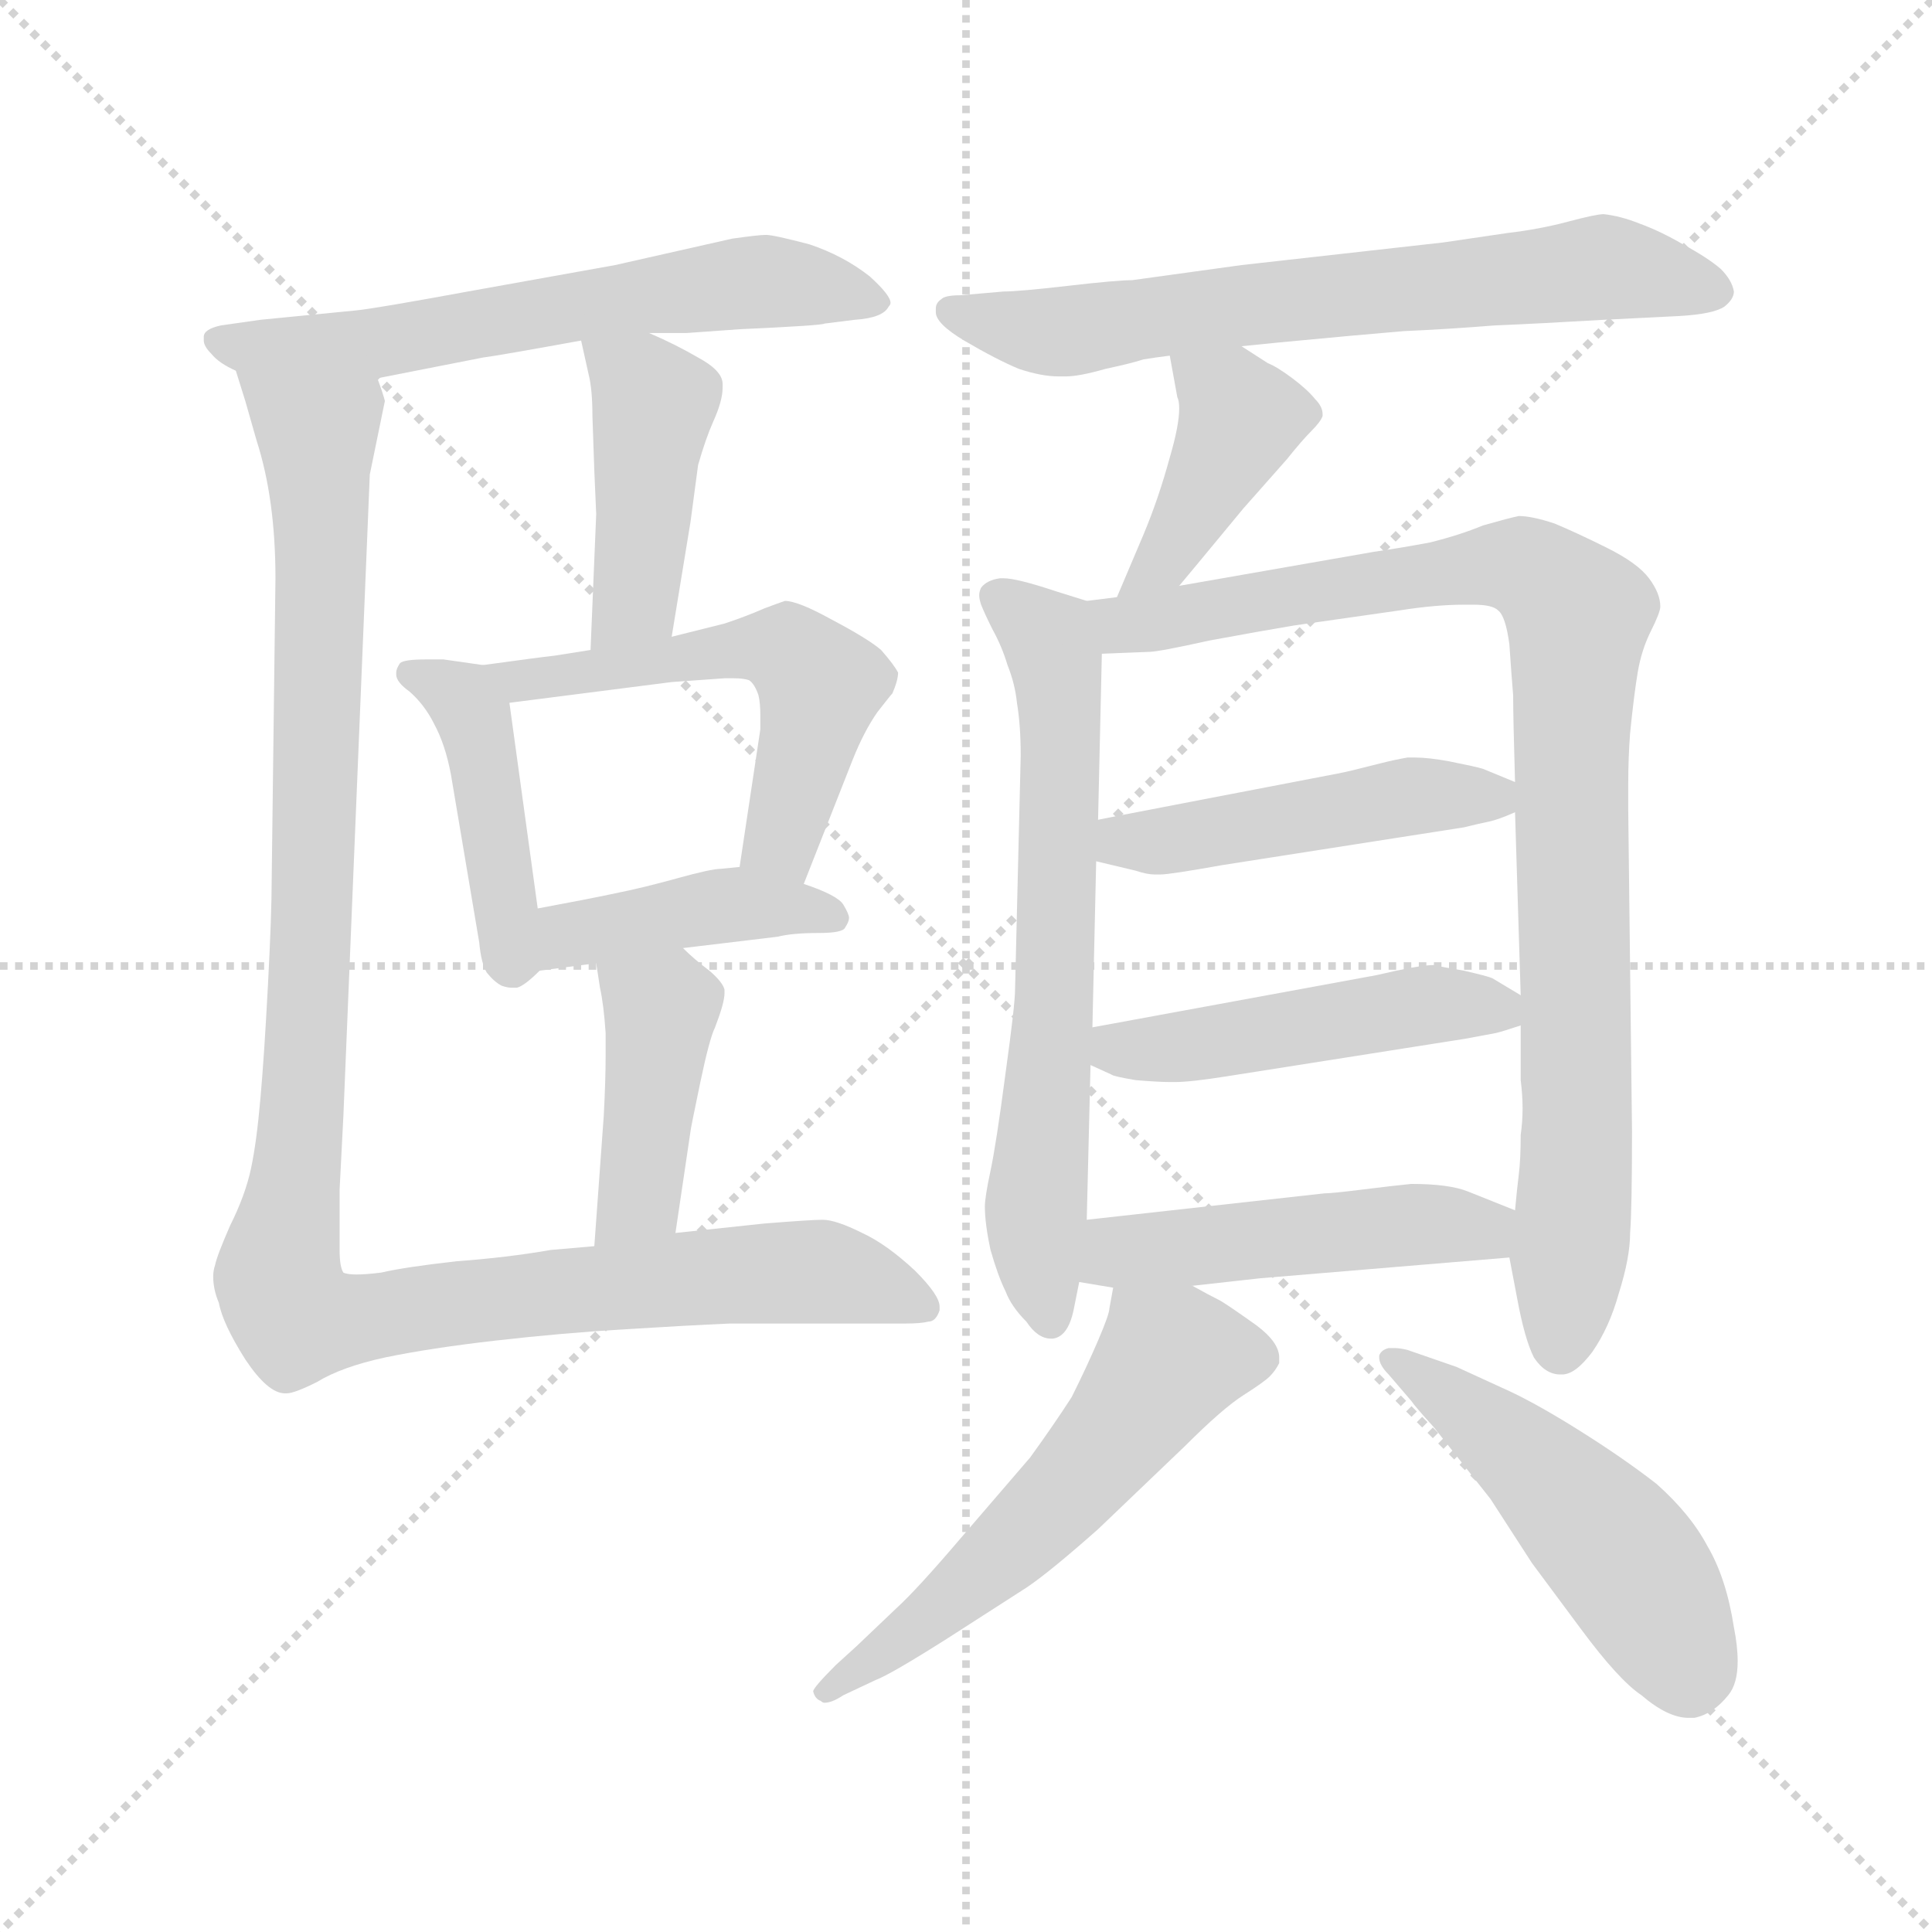 <svg xmlns="http://www.w3.org/2000/svg" version="1.1" viewBox="0 0 1024 1024">
  <g stroke="lightgray" stroke-dasharray="1,1" stroke-width="1" transform="scale(4, 4)">
    <line x1="0" y1="0" x2="256" y2="256" />
    <line x1="256" y1="0" x2="0" y2="256" />
    <line x1="128" y1="0" x2="128" y2="256" />
    <line x1="0" y1="128" x2="256" y2="128" />
  </g>
  <g transform="scale(1.0, -1.0) translate(0.0, -776.50)">
    <style type="text/css">
      
        @keyframes keyframes0 {
          from {
            stroke: blue;
            stroke-dashoffset: 612;
            stroke-width: 128;
          }
          67% {
            animation-timing-function: step-end;
            stroke: blue;
            stroke-dashoffset: 0;
            stroke-width: 128;
          }
          to {
            stroke: black;
            stroke-width: 1024;
          }
        }
        #make-me-a-hanzi-animation-0 {
          animation: keyframes0 0.748s both;
          animation-delay: 0s;
          animation-timing-function: linear;
        }
      
        @keyframes keyframes1 {
          from {
            stroke: blue;
            stroke-dashoffset: 431;
            stroke-width: 128;
          }
          58% {
            animation-timing-function: step-end;
            stroke: blue;
            stroke-dashoffset: 0;
            stroke-width: 128;
          }
          to {
            stroke: black;
            stroke-width: 1024;
          }
        }
        #make-me-a-hanzi-animation-1 {
          animation: keyframes1 0.601s both;
          animation-delay: 0.748s;
          animation-timing-function: linear;
        }
      
        @keyframes keyframes2 {
          from {
            stroke: blue;
            stroke-dashoffset: 428;
            stroke-width: 128;
          }
          58% {
            animation-timing-function: step-end;
            stroke: blue;
            stroke-dashoffset: 0;
            stroke-width: 128;
          }
          to {
            stroke: black;
            stroke-width: 1024;
          }
        }
        #make-me-a-hanzi-animation-2 {
          animation: keyframes2 0.598s both;
          animation-delay: 1.349s;
          animation-timing-function: linear;
        }
      
        @keyframes keyframes3 {
          from {
            stroke: blue;
            stroke-dashoffset: 539;
            stroke-width: 128;
          }
          64% {
            animation-timing-function: step-end;
            stroke: blue;
            stroke-dashoffset: 0;
            stroke-width: 128;
          }
          to {
            stroke: black;
            stroke-width: 1024;
          }
        }
        #make-me-a-hanzi-animation-3 {
          animation: keyframes3 0.689s both;
          animation-delay: 1.947s;
          animation-timing-function: linear;
        }
      
        @keyframes keyframes4 {
          from {
            stroke: blue;
            stroke-dashoffset: 413;
            stroke-width: 128;
          }
          57% {
            animation-timing-function: step-end;
            stroke: blue;
            stroke-dashoffset: 0;
            stroke-width: 128;
          }
          to {
            stroke: black;
            stroke-width: 1024;
          }
        }
        #make-me-a-hanzi-animation-4 {
          animation: keyframes4 0.586s both;
          animation-delay: 2.636s;
          animation-timing-function: linear;
        }
      
        @keyframes keyframes5 {
          from {
            stroke: blue;
            stroke-dashoffset: 413;
            stroke-width: 128;
          }
          57% {
            animation-timing-function: step-end;
            stroke: blue;
            stroke-dashoffset: 0;
            stroke-width: 128;
          }
          to {
            stroke: black;
            stroke-width: 1024;
          }
        }
        #make-me-a-hanzi-animation-5 {
          animation: keyframes5 0.586s both;
          animation-delay: 3.222s;
          animation-timing-function: linear;
        }
      
        @keyframes keyframes6 {
          from {
            stroke: blue;
            stroke-dashoffset: 1113;
            stroke-width: 128;
          }
          78% {
            animation-timing-function: step-end;
            stroke: blue;
            stroke-dashoffset: 0;
            stroke-width: 128;
          }
          to {
            stroke: black;
            stroke-width: 1024;
          }
        }
        #make-me-a-hanzi-animation-6 {
          animation: keyframes6 1.156s both;
          animation-delay: 3.808s;
          animation-timing-function: linear;
        }
      
        @keyframes keyframes7 {
          from {
            stroke: blue;
            stroke-dashoffset: 665;
            stroke-width: 128;
          }
          68% {
            animation-timing-function: step-end;
            stroke: blue;
            stroke-dashoffset: 0;
            stroke-width: 128;
          }
          to {
            stroke: black;
            stroke-width: 1024;
          }
        }
        #make-me-a-hanzi-animation-7 {
          animation: keyframes7 0.791s both;
          animation-delay: 4.964s;
          animation-timing-function: linear;
        }
      
        @keyframes keyframes8 {
          from {
            stroke: blue;
            stroke-dashoffset: 409;
            stroke-width: 128;
          }
          57% {
            animation-timing-function: step-end;
            stroke: blue;
            stroke-dashoffset: 0;
            stroke-width: 128;
          }
          to {
            stroke: black;
            stroke-width: 1024;
          }
        }
        #make-me-a-hanzi-animation-8 {
          animation: keyframes8 0.583s both;
          animation-delay: 5.755s;
          animation-timing-function: linear;
        }
      
        @keyframes keyframes9 {
          from {
            stroke: blue;
            stroke-dashoffset: 657;
            stroke-width: 128;
          }
          68% {
            animation-timing-function: step-end;
            stroke: blue;
            stroke-dashoffset: 0;
            stroke-width: 128;
          }
          to {
            stroke: black;
            stroke-width: 1024;
          }
        }
        #make-me-a-hanzi-animation-9 {
          animation: keyframes9 0.785s both;
          animation-delay: 6.338s;
          animation-timing-function: linear;
        }
      
        @keyframes keyframes10 {
          from {
            stroke: blue;
            stroke-dashoffset: 916;
            stroke-width: 128;
          }
          75% {
            animation-timing-function: step-end;
            stroke: blue;
            stroke-dashoffset: 0;
            stroke-width: 128;
          }
          to {
            stroke: black;
            stroke-width: 1024;
          }
        }
        #make-me-a-hanzi-animation-10 {
          animation: keyframes10 0.995s both;
          animation-delay: 7.122s;
          animation-timing-function: linear;
        }
      
        @keyframes keyframes11 {
          from {
            stroke: blue;
            stroke-dashoffset: 468;
            stroke-width: 128;
          }
          60% {
            animation-timing-function: step-end;
            stroke: blue;
            stroke-dashoffset: 0;
            stroke-width: 128;
          }
          to {
            stroke: black;
            stroke-width: 1024;
          }
        }
        #make-me-a-hanzi-animation-11 {
          animation: keyframes11 0.631s both;
          animation-delay: 8.118s;
          animation-timing-function: linear;
        }
      
        @keyframes keyframes12 {
          from {
            stroke: blue;
            stroke-dashoffset: 475;
            stroke-width: 128;
          }
          61% {
            animation-timing-function: step-end;
            stroke: blue;
            stroke-dashoffset: 0;
            stroke-width: 128;
          }
          to {
            stroke: black;
            stroke-width: 1024;
          }
        }
        #make-me-a-hanzi-animation-12 {
          animation: keyframes12 0.637s both;
          animation-delay: 8.749s;
          animation-timing-function: linear;
        }
      
        @keyframes keyframes13 {
          from {
            stroke: blue;
            stroke-dashoffset: 479;
            stroke-width: 128;
          }
          61% {
            animation-timing-function: step-end;
            stroke: blue;
            stroke-dashoffset: 0;
            stroke-width: 128;
          }
          to {
            stroke: black;
            stroke-width: 1024;
          }
        }
        #make-me-a-hanzi-animation-13 {
          animation: keyframes13 0.64s both;
          animation-delay: 9.385s;
          animation-timing-function: linear;
        }
      
        @keyframes keyframes14 {
          from {
            stroke: blue;
            stroke-dashoffset: 561;
            stroke-width: 128;
          }
          65% {
            animation-timing-function: step-end;
            stroke: blue;
            stroke-dashoffset: 0;
            stroke-width: 128;
          }
          to {
            stroke: black;
            stroke-width: 1024;
          }
        }
        #make-me-a-hanzi-animation-14 {
          animation: keyframes14 0.707s both;
          animation-delay: 10.025s;
          animation-timing-function: linear;
        }
      
        @keyframes keyframes15 {
          from {
            stroke: blue;
            stroke-dashoffset: 498;
            stroke-width: 128;
          }
          62% {
            animation-timing-function: step-end;
            stroke: blue;
            stroke-dashoffset: 0;
            stroke-width: 128;
          }
          to {
            stroke: black;
            stroke-width: 1024;
          }
        }
        #make-me-a-hanzi-animation-15 {
          animation: keyframes15 0.655s both;
          animation-delay: 10.732s;
          animation-timing-function: linear;
        }
      
    </style>
    
      <path d="M 344 600 L 364 600 L 392 602 Q 436 604 437 605 L 453 607 Q 468 608 471 614 Q 472 615 472 616 Q 472 620 461 630 Q 447 641 429 647 Q 410 652 406 652 Q 402 652 388 650 L 326 636 L 248 622 Q 199 613 189 612 L 138 607 L 117 604 Q 108 602 108 598 L 108 596 Q 108 593 112 589 Q 116 584 125 580 L 200 576 L 256 587 Q 264 588 308 596 L 344 600 Z" fill="lightgray" />
    
      <path d="M 356 439 L 366 500 L 370 530 Q 374 544 378 553 Q 383 564 383 571 L 383 573 Q 383 580 370 587 Q 358 594 344 600 C 317 612 303 618 308 596 L 312 578 Q 314 570 314 556 L 315 527 L 316 504 L 313 432 C 312 402 351 409 356 439 Z" fill="lightgray" />
    
      <path d="M 256 424 L 235 427 L 226 427 Q 214 427 212 425 Q 210 422 210 420 L 210 419 Q 210 415 217 410 Q 225 403 230 393 Q 236 382 239 366 L 254 277 Q 255 266 258 261 Q 262 256 266 254 Q 269 253 271 253 L 274 253 Q 278 254 286 262 C 289 265 289 265 285 295 L 270 404 C 267 422 267 422 256 424 Z" fill="lightgray" />
    
      <path d="M 426 308 L 452 374 Q 458 389 465 399 Q 472 408 473 409 Q 476 416 476 420 Q 474 424 467 432 Q 460 438 441 448 Q 423 458 416 458 Q 413 457 405 454 Q 396 450 384 446 L 356 439 L 313 432 L 294 429 Q 285 428 256 424 C 226 420 240 400 270 404 L 356 415 L 384 417 L 389 417 Q 394 417 397 416 Q 400 414 402 408 Q 403 404 403 397 L 403 390 L 392 317 C 388 287 415 280 426 308 Z" fill="lightgray" />
    
      <path d="M 362 274 L 412 280 Q 420 282 434 282 Q 447 282 448 285 Q 450 288 450 290 Q 450 292 447 297 Q 444 302 426 308 L 392 317 L 382 316 Q 377 316 359 311 Q 341 306 326 303 Q 312 300 285 295 C 256 290 256 258 286 262 L 316 266 L 362 274 Z" fill="lightgray" />
    
      <path d="M 358 123 L 366 177 Q 366 178 371 202 Q 376 226 379 232 Q 384 245 384 250 L 384 252 Q 383 256 376 262 Q 368 268 362 274 C 340 295 311 296 316 266 L 318 253 Q 320 244 321 229 L 321 217 Q 321 204 320 185 L 315 116 C 313 86 354 93 358 123 Z" fill="lightgray" />
    
      <path d="M 125 580 L 130 564 L 136 543 Q 146 512 146 470 L 144 310 Q 144 292 142 254 Q 140 216 138 194 Q 136 171 133 157 Q 130 143 122 127 Q 115 111 114 106 Q 113 103 113 100 Q 113 93 116 86 Q 118 75 130 56 Q 142 38 151 38 L 152 38 Q 156 38 168 44 Q 181 52 204 57 Q 228 62 263 66 Q 298 70 332 72 Q 364 74 387 75 L 480 75 Q 488 75 492 76 Q 496 76 498 82 L 498 84 Q 498 90 485 103 Q 470 117 457 123 Q 443 130 436 130 Q 430 130 405 128 L 358 123 L 315 116 L 292 114 Q 269 110 242 108 Q 215 105 202 102 Q 194 101 189 101 Q 184 101 182 102 Q 180 105 180 114 L 180 146 L 182 185 L 196 525 L 204 564 Q 203 568 200 576 C 199 606 116 609 125 580 Z" fill="lightgray" />
    
      <path d="M 658 593 L 678 595 Q 720 599 744 601 Q 767 602 792 604 Q 816 605 850 607 L 890 609 Q 908 610 914 614 Q 919 618 919 622 Q 918 628 912 634 Q 905 640 892 647 Q 880 654 869 658 Q 859 662 850 663 Q 846 663 831 659 Q 816 655 799 653 L 765 648 L 658 636 L 600 628 Q 592 628 566 625 Q 540 622 532 622 L 509 620 Q 501 620 499 618 Q 496 616 496 613 L 496 611 Q 496 605 511 596 Q 528 586 540 581 Q 552 577 561 577 L 565 577 Q 572 577 586 581 Q 600 584 606 586 Q 612 587 620 588 L 658 593 Z" fill="lightgray" />
    
      <path d="M 625 466 L 635 478 L 659 507 L 682 533 Q 690 543 695 548 Q 700 553 701 556 L 701 557 Q 701 561 697 565 Q 693 570 685 576 Q 677 582 672 584 L 658 593 C 633 609 615 618 620 588 L 624 566 Q 625 564 625 560 Q 625 551 620 534 Q 614 512 606 493 L 592 460 C 580 432 606 443 625 466 Z" fill="lightgray" />
    
      <path d="M 576 458 L 560 463 Q 539 470 532 470 L 530 470 Q 523 469 520 465 Q 519 463 519 461 Q 519 459 520 456 Q 522 451 526 443 Q 531 434 534 424 Q 538 414 539 404 Q 541 392 541 376 L 538 252 Q 538 244 533 208 Q 528 170 525 156 Q 522 142 522 137 Q 522 128 525 114 Q 529 100 533 92 Q 536 84 544 76 Q 550 67 557 67 L 558 67 Q 566 68 569 82 L 572 97 L 576 130 L 578 212 L 579 232 L 581 320 L 582 342 L 584 430 C 585 455 585 455 576 458 Z" fill="lightgray" />
    
      <path d="M 800 110 L 804 89 Q 808 67 813 57 Q 819 48 827 48 L 828 48 Q 835 48 844 60 Q 853 73 858 91 Q 864 110 864 123 Q 865 136 865 177 L 863 347 L 863 361 Q 863 375 864 388 Q 866 408 868 420 Q 870 432 875 442 Q 880 452 880 455 Q 880 462 874 470 Q 868 478 852 486 Q 836 494 824 499 Q 812 503 805 503 Q 800 502 786 498 Q 774 493 758 489 Q 742 486 728 484 L 625 466 L 592 460 L 576 458 C 546 454 554 429 584 430 L 609 431 Q 614 431 641 437 Q 668 442 686 445 L 742 453 Q 761 456 776 456 L 781 456 Q 791 456 794 453 Q 798 450 800 435 Q 801 420 802 408 Q 802 396 803 362 L 803 346 L 806 249 L 806 233 L 806 204 Q 807 196 807 189 Q 807 182 806 175 Q 806 162 805 154 Q 804 146 803 135 L 800 110 Z" fill="lightgray" />
    
      <path d="M 803 362 L 786 369 Q 783 370 768 373 Q 757 375 750 375 L 746 375 Q 740 374 732 372 L 716 368 Q 712 367 696 364 L 592 344 L 582 342 C 553 336 552 327 581 320 L 602 315 Q 608 313 612 313 L 615 313 Q 620 313 648 318 L 776 338 Q 784 340 789 341 Q 794 342 803 346 C 822 354 822 354 803 362 Z" fill="lightgray" />
    
      <path d="M 806 249 L 791 258 Q 789 259 776 262 Q 764 264 760 265 Q 754 265 740 262 Q 727 259 726 259 L 590 234 L 579 232 C 549 227 551 224 578 212 L 589 207 Q 590 206 602 204 Q 614 203 620 203 L 623 203 Q 631 203 650 206 L 777 226 L 793 229 Q 797 230 806 233 C 823 239 823 239 806 249 Z" fill="lightgray" />
    
      <path d="M 632 95 L 668 99 L 800 110 C 830 112 831 124 803 135 L 778 145 Q 768 149 748 149 Q 738 148 722 146 Q 706 144 702 144 L 576 130 C 546 127 542 102 572 97 L 590 94 L 632 95 Z" fill="lightgray" />
    
      <path d="M 590 94 L 588 83 Q 588 80 582 66 Q 576 52 568 36 Q 559 22 546 4 L 509 -39 Q 486 -66 475 -76 L 454 -96 L 443 -106 Q 431 -118 431 -120 Q 432 -124 435 -125 Q 436 -126 437 -126 Q 441 -126 447 -122 L 464 -114 Q 472 -111 502 -92 L 544 -65 Q 556 -57 582 -34 L 628 10 Q 648 30 659 37 Q 670 44 673 47 Q 676 50 678 54 L 678 57 Q 678 65 666 74 Q 652 84 647 87 Q 641 90 632 95 C 606 109 594 116 590 94 Z" fill="lightgray" />
    
      <path d="M 748 34 Q 750 31 760 20 L 790 -18 L 812 -52 L 838 -87 Q 858 -114 870 -122 Q 884 -134 895 -134 L 898 -134 Q 908 -132 916 -122 Q 921 -116 921 -104 Q 921 -96 919 -86 Q 915 -60 905 -43 Q 896 -26 878 -10 Q 860 4 836 19 Q 812 34 796 41 L 772 52 L 746 61 Q 742 62 739 62 L 736 62 Q 732 61 731 58 L 731 57 Q 731 53 736 48 L 748 34 Z" fill="lightgray" />
    
    
      <clipPath id="make-me-a-hanzi-clip-0">
        <path d="M 344 600 L 364 600 L 392 602 Q 436 604 437 605 L 453 607 Q 468 608 471 614 Q 472 615 472 616 Q 472 620 461 630 Q 447 641 429 647 Q 410 652 406 652 Q 402 652 388 650 L 326 636 L 248 622 Q 199 613 189 612 L 138 607 L 117 604 Q 108 602 108 598 L 108 596 Q 108 593 112 589 Q 116 584 125 580 L 200 576 L 256 587 Q 264 588 308 596 L 344 600 Z" />
      </clipPath>
      <path clip-path="url(#make-me-a-hanzi-clip-0)" d="M 115 597 L 133 592 L 204 595 L 397 627 L 467 617" fill="none" id="make-me-a-hanzi-animation-0" stroke-dasharray="484 968" stroke-linecap="round" />
    
      <clipPath id="make-me-a-hanzi-clip-1">
        <path d="M 356 439 L 366 500 L 370 530 Q 374 544 378 553 Q 383 564 383 571 L 383 573 Q 383 580 370 587 Q 358 594 344 600 C 317 612 303 618 308 596 L 312 578 Q 314 570 314 556 L 315 527 L 316 504 L 313 432 C 312 402 351 409 356 439 Z" />
      </clipPath>
      <path clip-path="url(#make-me-a-hanzi-clip-1)" d="M 314 593 L 346 564 L 338 466 L 319 439" fill="none" id="make-me-a-hanzi-animation-1" stroke-dasharray="303 606" stroke-linecap="round" />
    
      <clipPath id="make-me-a-hanzi-clip-2">
        <path d="M 256 424 L 235 427 L 226 427 Q 214 427 212 425 Q 210 422 210 420 L 210 419 Q 210 415 217 410 Q 225 403 230 393 Q 236 382 239 366 L 254 277 Q 255 266 258 261 Q 262 256 266 254 Q 269 253 271 253 L 274 253 Q 278 254 286 262 C 289 265 289 265 285 295 L 270 404 C 267 422 267 422 256 424 Z" />
      </clipPath>
      <path clip-path="url(#make-me-a-hanzi-clip-2)" d="M 219 420 L 245 406 L 252 394 L 273 267" fill="none" id="make-me-a-hanzi-animation-2" stroke-dasharray="300 600" stroke-linecap="round" />
    
      <clipPath id="make-me-a-hanzi-clip-3">
        <path d="M 426 308 L 452 374 Q 458 389 465 399 Q 472 408 473 409 Q 476 416 476 420 Q 474 424 467 432 Q 460 438 441 448 Q 423 458 416 458 Q 413 457 405 454 Q 396 450 384 446 L 356 439 L 313 432 L 294 429 Q 285 428 256 424 C 226 420 240 400 270 404 L 356 415 L 384 417 L 389 417 Q 394 417 397 416 Q 400 414 402 408 Q 403 404 403 397 L 403 390 L 392 317 C 388 287 415 280 426 308 Z" />
      </clipPath>
      <path clip-path="url(#make-me-a-hanzi-clip-3)" d="M 265 423 L 276 415 L 380 432 L 417 432 L 435 414 L 414 331 L 422 317" fill="none" id="make-me-a-hanzi-animation-3" stroke-dasharray="411 822" stroke-linecap="round" />
    
      <clipPath id="make-me-a-hanzi-clip-4">
        <path d="M 362 274 L 412 280 Q 420 282 434 282 Q 447 282 448 285 Q 450 288 450 290 Q 450 292 447 297 Q 444 302 426 308 L 392 317 L 382 316 Q 377 316 359 311 Q 341 306 326 303 Q 312 300 285 295 C 256 290 256 258 286 262 L 316 266 L 362 274 Z" />
      </clipPath>
      <path clip-path="url(#make-me-a-hanzi-clip-4)" d="M 293 268 L 299 279 L 371 295 L 442 291" fill="none" id="make-me-a-hanzi-animation-4" stroke-dasharray="285 570" stroke-linecap="round" />
    
      <clipPath id="make-me-a-hanzi-clip-5">
        <path d="M 358 123 L 366 177 Q 366 178 371 202 Q 376 226 379 232 Q 384 245 384 250 L 384 252 Q 383 256 376 262 Q 368 268 362 274 C 340 295 311 296 316 266 L 318 253 Q 320 244 321 229 L 321 217 Q 321 204 320 185 L 315 116 C 313 86 354 93 358 123 Z" />
      </clipPath>
      <path clip-path="url(#make-me-a-hanzi-clip-5)" d="M 325 261 L 350 236 L 339 142 L 321 122" fill="none" id="make-me-a-hanzi-animation-5" stroke-dasharray="285 570" stroke-linecap="round" />
    
      <clipPath id="make-me-a-hanzi-clip-6">
        <path d="M 125 580 L 130 564 L 136 543 Q 146 512 146 470 L 144 310 Q 144 292 142 254 Q 140 216 138 194 Q 136 171 133 157 Q 130 143 122 127 Q 115 111 114 106 Q 113 103 113 100 Q 113 93 116 86 Q 118 75 130 56 Q 142 38 151 38 L 152 38 Q 156 38 168 44 Q 181 52 204 57 Q 228 62 263 66 Q 298 70 332 72 Q 364 74 387 75 L 480 75 Q 488 75 492 76 Q 496 76 498 82 L 498 84 Q 498 90 485 103 Q 470 117 457 123 Q 443 130 436 130 Q 430 130 405 128 L 358 123 L 315 116 L 292 114 Q 269 110 242 108 Q 215 105 202 102 Q 194 101 189 101 Q 184 101 182 102 Q 180 105 180 114 L 180 146 L 182 185 L 196 525 L 204 564 Q 203 568 200 576 C 199 606 116 609 125 580 Z" />
      </clipPath>
      <path clip-path="url(#make-me-a-hanzi-clip-6)" d="M 132 578 L 168 545 L 170 518 L 162 209 L 148 108 L 158 77 L 417 103 L 450 100 L 491 83" fill="none" id="make-me-a-hanzi-animation-6" stroke-dasharray="985 1970" stroke-linecap="round" />
    
      <clipPath id="make-me-a-hanzi-clip-7">
        <path d="M 658 593 L 678 595 Q 720 599 744 601 Q 767 602 792 604 Q 816 605 850 607 L 890 609 Q 908 610 914 614 Q 919 618 919 622 Q 918 628 912 634 Q 905 640 892 647 Q 880 654 869 658 Q 859 662 850 663 Q 846 663 831 659 Q 816 655 799 653 L 765 648 L 658 636 L 600 628 Q 592 628 566 625 Q 540 622 532 622 L 509 620 Q 501 620 499 618 Q 496 616 496 613 L 496 611 Q 496 605 511 596 Q 528 586 540 581 Q 552 577 561 577 L 565 577 Q 572 577 586 581 Q 600 584 606 586 Q 612 587 620 588 L 658 593 Z" />
      </clipPath>
      <path clip-path="url(#make-me-a-hanzi-clip-7)" d="M 503 612 L 567 601 L 850 635 L 908 623" fill="none" id="make-me-a-hanzi-animation-7" stroke-dasharray="537 1074" stroke-linecap="round" />
    
      <clipPath id="make-me-a-hanzi-clip-8">
        <path d="M 625 466 L 635 478 L 659 507 L 682 533 Q 690 543 695 548 Q 700 553 701 556 L 701 557 Q 701 561 697 565 Q 693 570 685 576 Q 677 582 672 584 L 658 593 C 633 609 615 618 620 588 L 624 566 Q 625 564 625 560 Q 625 551 620 534 Q 614 512 606 493 L 592 460 C 580 432 606 443 625 466 Z" />
      </clipPath>
      <path clip-path="url(#make-me-a-hanzi-clip-8)" d="M 627 584 L 657 555 L 617 479 L 597 464" fill="none" id="make-me-a-hanzi-animation-8" stroke-dasharray="281 562" stroke-linecap="round" />
    
      <clipPath id="make-me-a-hanzi-clip-9">
        <path d="M 576 458 L 560 463 Q 539 470 532 470 L 530 470 Q 523 469 520 465 Q 519 463 519 461 Q 519 459 520 456 Q 522 451 526 443 Q 531 434 534 424 Q 538 414 539 404 Q 541 392 541 376 L 538 252 Q 538 244 533 208 Q 528 170 525 156 Q 522 142 522 137 Q 522 128 525 114 Q 529 100 533 92 Q 536 84 544 76 Q 550 67 557 67 L 558 67 Q 566 68 569 82 L 572 97 L 576 130 L 578 212 L 579 232 L 581 320 L 582 342 L 584 430 C 585 455 585 455 576 458 Z" />
      </clipPath>
      <path clip-path="url(#make-me-a-hanzi-clip-9)" d="M 528 461 L 556 437 L 562 408 L 559 240 L 549 134 L 558 75" fill="none" id="make-me-a-hanzi-animation-9" stroke-dasharray="529 1058" stroke-linecap="round" />
    
      <clipPath id="make-me-a-hanzi-clip-10">
        <path d="M 800 110 L 804 89 Q 808 67 813 57 Q 819 48 827 48 L 828 48 Q 835 48 844 60 Q 853 73 858 91 Q 864 110 864 123 Q 865 136 865 177 L 863 347 L 863 361 Q 863 375 864 388 Q 866 408 868 420 Q 870 432 875 442 Q 880 452 880 455 Q 880 462 874 470 Q 868 478 852 486 Q 836 494 824 499 Q 812 503 805 503 Q 800 502 786 498 Q 774 493 758 489 Q 742 486 728 484 L 625 466 L 592 460 L 576 458 C 546 454 554 429 584 430 L 609 431 Q 614 431 641 437 Q 668 442 686 445 L 742 453 Q 761 456 776 456 L 781 456 Q 791 456 794 453 Q 798 450 800 435 Q 801 420 802 408 Q 802 396 803 362 L 803 346 L 806 249 L 806 233 L 806 204 Q 807 196 807 189 Q 807 182 806 175 Q 806 162 805 154 Q 804 146 803 135 L 800 110 Z" />
      </clipPath>
      <path clip-path="url(#make-me-a-hanzi-clip-10)" d="M 581 452 L 595 445 L 786 477 L 807 476 L 830 459 L 836 449 L 836 168 L 828 60" fill="none" id="make-me-a-hanzi-animation-10" stroke-dasharray="788 1576" stroke-linecap="round" />
    
      <clipPath id="make-me-a-hanzi-clip-11">
        <path d="M 803 362 L 786 369 Q 783 370 768 373 Q 757 375 750 375 L 746 375 Q 740 374 732 372 L 716 368 Q 712 367 696 364 L 592 344 L 582 342 C 553 336 552 327 581 320 L 602 315 Q 608 313 612 313 L 615 313 Q 620 313 648 318 L 776 338 Q 784 340 789 341 Q 794 342 803 346 C 822 354 822 354 803 362 Z" />
      </clipPath>
      <path clip-path="url(#make-me-a-hanzi-clip-11)" d="M 588 325 L 595 331 L 796 358" fill="none" id="make-me-a-hanzi-animation-11" stroke-dasharray="340 680" stroke-linecap="round" />
    
      <clipPath id="make-me-a-hanzi-clip-12">
        <path d="M 806 249 L 791 258 Q 789 259 776 262 Q 764 264 760 265 Q 754 265 740 262 Q 727 259 726 259 L 590 234 L 579 232 C 549 227 551 224 578 212 L 589 207 Q 590 206 602 204 Q 614 203 620 203 L 623 203 Q 631 203 650 206 L 777 226 L 793 229 Q 797 230 806 233 C 823 239 823 239 806 249 Z" />
      </clipPath>
      <path clip-path="url(#make-me-a-hanzi-clip-12)" d="M 586 227 L 592 220 L 622 221 L 758 244 L 793 242 L 798 237" fill="none" id="make-me-a-hanzi-animation-12" stroke-dasharray="347 694" stroke-linecap="round" />
    
      <clipPath id="make-me-a-hanzi-clip-13">
        <path d="M 632 95 L 668 99 L 800 110 C 830 112 831 124 803 135 L 778 145 Q 768 149 748 149 Q 738 148 722 146 Q 706 144 702 144 L 576 130 C 546 127 542 102 572 97 L 590 94 L 632 95 Z" />
      </clipPath>
      <path clip-path="url(#make-me-a-hanzi-clip-13)" d="M 577 102 L 602 114 L 756 128 L 786 125 L 792 117" fill="none" id="make-me-a-hanzi-animation-13" stroke-dasharray="351 702" stroke-linecap="round" />
    
      <clipPath id="make-me-a-hanzi-clip-14">
        <path d="M 590 94 L 588 83 Q 588 80 582 66 Q 576 52 568 36 Q 559 22 546 4 L 509 -39 Q 486 -66 475 -76 L 454 -96 L 443 -106 Q 431 -118 431 -120 Q 432 -124 435 -125 Q 436 -126 437 -126 Q 441 -126 447 -122 L 464 -114 Q 472 -111 502 -92 L 544 -65 Q 556 -57 582 -34 L 628 10 Q 648 30 659 37 Q 670 44 673 47 Q 676 50 678 54 L 678 57 Q 678 65 666 74 Q 652 84 647 87 Q 641 90 632 95 C 606 109 594 116 590 94 Z" />
      </clipPath>
      <path clip-path="url(#make-me-a-hanzi-clip-14)" d="M 669 56 L 620 55 L 541 -38 L 487 -87 L 436 -120" fill="none" id="make-me-a-hanzi-animation-14" stroke-dasharray="433 866" stroke-linecap="round" />
    
      <clipPath id="make-me-a-hanzi-clip-15">
        <path d="M 748 34 Q 750 31 760 20 L 790 -18 L 812 -52 L 838 -87 Q 858 -114 870 -122 Q 884 -134 895 -134 L 898 -134 Q 908 -132 916 -122 Q 921 -116 921 -104 Q 921 -96 919 -86 Q 915 -60 905 -43 Q 896 -26 878 -10 Q 860 4 836 19 Q 812 34 796 41 L 772 52 L 746 61 Q 742 62 739 62 L 736 62 Q 732 61 731 58 L 731 57 Q 731 53 736 48 L 748 34 Z" />
      </clipPath>
      <path clip-path="url(#make-me-a-hanzi-clip-15)" d="M 736 58 L 802 10 L 850 -37 L 877 -74 L 897 -117" fill="none" id="make-me-a-hanzi-animation-15" stroke-dasharray="370 740" stroke-linecap="round" />
    
  </g>
</svg>